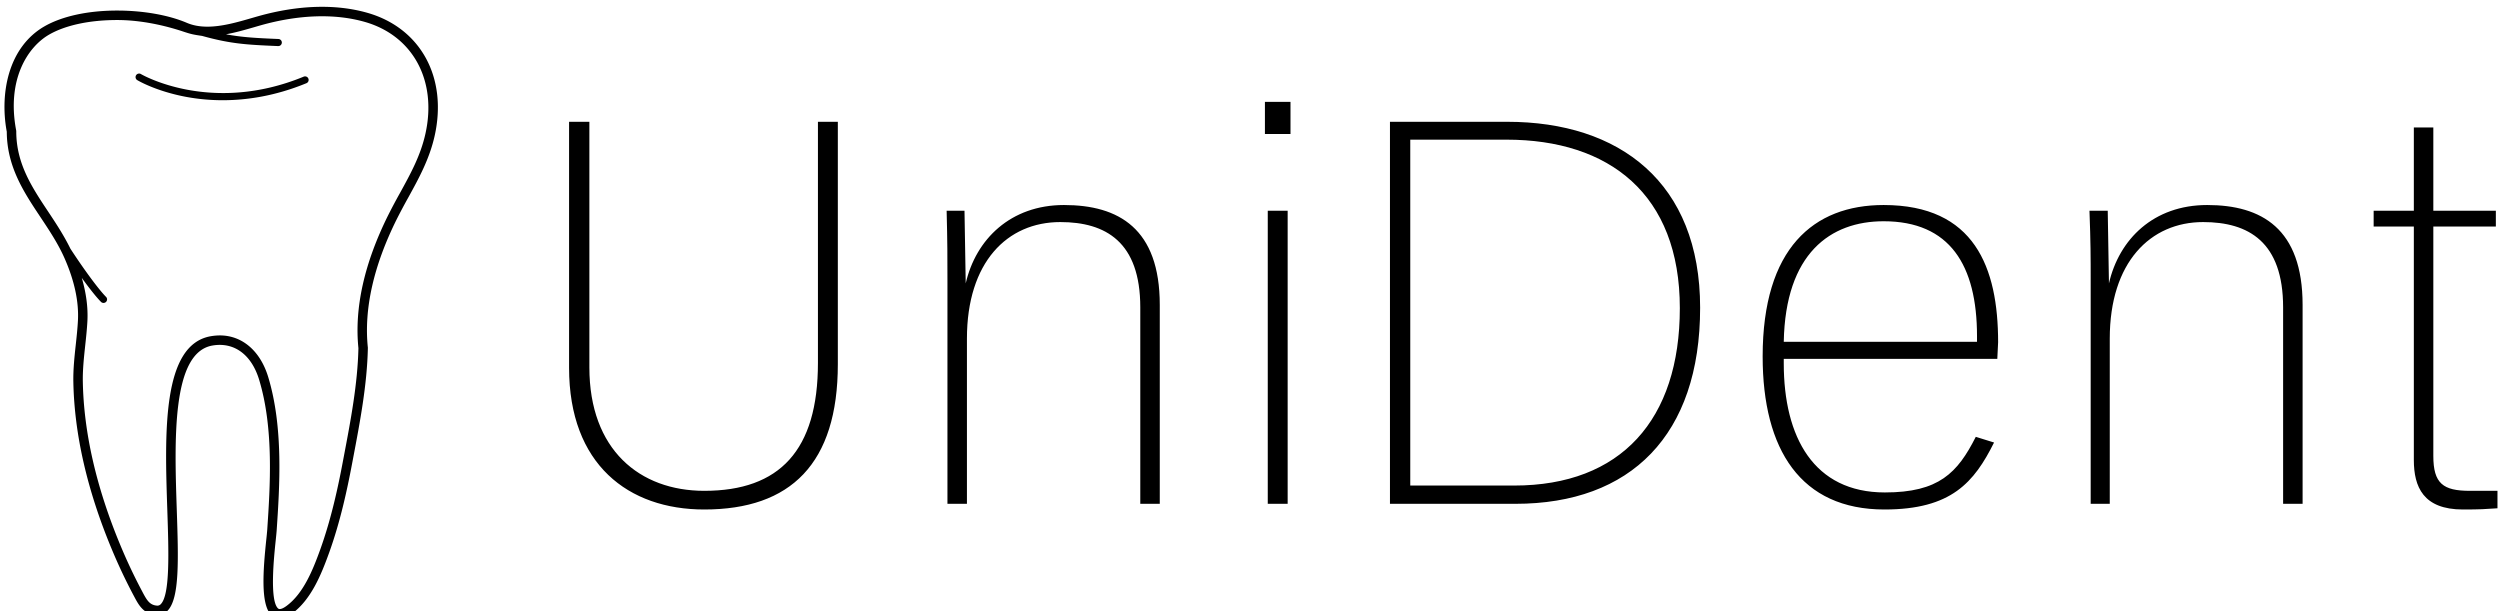 <svg data-v-423bf9ae="" xmlns="http://www.w3.org/2000/svg" viewBox="0 0 368 90" class="iconLeft"><!----><!----><!----><g data-v-423bf9ae="" id="24621f06-3d87-4471-b45e-1ad052a578b2" fill="black" transform="matrix(5.976,0,0,5.976,76.238,11.414)"><path d="M4.59 10.64C6.72 10.64 7.88 9.51 7.88 7.06L7.88 1.09L7.39 1.09L7.39 7.03C7.39 9.18 6.45 10.18 4.59 10.18C3.00 10.18 1.76 9.17 1.76 7.14L1.76 1.09L1.26 1.09L1.26 7.15C1.26 9.53 2.72 10.64 4.59 10.64ZM15.33 10.50L15.81 10.50L15.81 5.60C15.81 3.72 14.80 3.14 13.45 3.14C12.14 3.14 11.28 3.98 11.03 5.07L11.00 3.28L10.56 3.28C10.58 4.07 10.58 4.42 10.58 5.03L10.58 10.50L11.06 10.50L11.06 6.43C11.06 4.55 12.05 3.56 13.36 3.56C14.48 3.56 15.33 4.05 15.33 5.66ZM18.47 10.50L18.96 10.50L18.96 3.28L18.47 3.28ZM18.40 1.39L19.03 1.39L19.03 0.60L18.40 0.60ZM28.62 5.68C28.62 8.43 27.17 10.05 24.54 10.05L21.98 10.05L21.98 1.53L24.35 1.53C26.88 1.53 28.62 2.87 28.62 5.68ZM29.12 5.67C29.12 2.58 27.13 1.09 24.37 1.09L21.48 1.09L21.48 10.50L24.57 10.50C27.41 10.50 29.12 8.81 29.12 5.67ZM33.66 10.64C35.31 10.64 35.87 9.97 36.36 8.99L35.91 8.85C35.46 9.74 35 10.22 33.67 10.22C31.92 10.22 31.18 8.86 31.18 7.04L31.18 6.93L36.44 6.93C36.44 6.89 36.46 6.57 36.46 6.52C36.46 4.68 35.88 3.14 33.64 3.14C31.91 3.14 30.66 4.21 30.66 6.87C30.66 9.17 31.60 10.64 33.66 10.64ZM33.64 3.54C35.27 3.54 35.94 4.62 35.94 6.37L35.94 6.51L31.18 6.51C31.22 4.33 32.33 3.54 33.64 3.54ZM43.48 10.50L43.96 10.50L43.96 5.60C43.96 3.72 42.95 3.14 41.61 3.14C40.29 3.14 39.44 3.98 39.19 5.07L39.16 3.28L38.71 3.28C38.74 4.07 38.74 4.42 38.74 5.03L38.74 10.50L39.21 10.50L39.21 6.43C39.21 4.55 40.21 3.56 41.51 3.56C42.63 3.56 43.48 4.05 43.48 5.66ZM45.71 3.67L46.70 3.67L46.70 9.42C46.70 10.08 46.93 10.64 47.91 10.64C48.33 10.64 48.47 10.63 48.76 10.61L48.76 10.18L48.08 10.18C47.42 10.18 47.18 10.00 47.18 9.32L47.18 3.67L48.72 3.67L48.72 3.28L47.18 3.28L47.18 1.23L46.70 1.23L46.70 3.28L45.71 3.28Z"></path></g><!----><g data-v-423bf9ae="" id="1a0f0b13-1702-48a6-9af5-617c7e408953" transform="matrix(1.047,0,0,1.047,-19.792,-6.325)" stroke="none" fill="black"><switch><g><path d="M61.605 16.816c-13.039 5.369-22.791-.305-22.887-.362a.498.498 0 1 0-.513.855c.103.063 2.596 1.539 6.786 2.337a28.07 28.07 0 0 0 5.224.485c3.339 0 7.364-.578 11.771-2.393a.497.497 0 0 0 .27-.65.5.5 0 0 0-.651-.272z"></path><path d="M70.562 7.845c-4.449-1.273-9.762-1.103-15.346.47-.311.087-.626.179-.949.272-1.947.565-4.156 1.204-6.201 1.204-1.098 0-2.047-.177-2.904-.543-2.566-1.094-6.132-1.722-9.783-1.722-4.109 0-7.745.792-10.24 2.229-2.374 1.368-4.089 3.653-4.959 6.609-.732 2.487-.847 5.397-.322 8.205.019 4.918 2.421 8.526 4.745 12.015 1.215 1.826 2.471 3.713 3.38 5.777 1.383 3.137 2.016 6.076 1.879 8.733-.059 1.133-.183 2.283-.303 3.393-.185 1.701-.374 3.458-.342 5.246.134 7.311 1.935 15.186 5.352 23.406a76.306 76.306 0 0 0 3.14 6.658l.079.148c.6 1.129 1.28 2.408 3.043 2.564a1.958 1.958 0 0 0 1.641-.615c1.697-1.754 1.516-7.215 1.286-14.125-.329-9.869-.739-22.15 5.007-23.148 3.055-.529 5.497 1.276 6.568 4.799 2.094 6.877 1.545 15.084 1.144 21.076a45.54 45.54 0 0 1-.133 1.379c-.446 4.275-.806 8.969.608 10.537.343.385.788.588 1.28.588.532 0 1.103-.229 1.741-.699 2.66-1.961 4.075-5.426 5.192-8.52 1.605-4.445 2.566-9.004 3.225-12.48l.165-.869c.965-5.076 1.962-10.324 2.067-15.457a.44.44 0 0 0-.003-.082c-.562-5.419.804-11.481 4.055-18.017a85.25 85.25 0 0 1 1.644-3.09c1.462-2.656 2.972-5.4 3.695-8.653 1.829-8.202-1.97-15.149-9.451-17.288zm8.153 16.999c-.682 3.067-2.08 5.608-3.561 8.301a82.01 82.01 0 0 0-1.67 3.14c-3.357 6.747-4.768 13.039-4.19 18.702-.108 5.01-1.091 10.189-2.045 15.195l-.165.871c-.648 3.428-1.598 7.92-3.168 12.275-1.051 2.912-2.371 6.164-4.732 7.902-.518.383-.818.439-.951.439-.084 0-.18-.018-.295-.146-1.134-1.258-.508-7.252-.272-9.508.063-.611.114-1.092.137-1.428.409-6.096.968-14.443-1.196-21.555-1.113-3.652-3.65-5.833-6.789-5.833-.416 0-.846.038-1.279.112-6.887 1.197-6.475 13.578-6.111 24.502.195 5.807.395 11.809-.91 13.158a.647.647 0 0 1-.566.215c-.998-.09-1.387-.732-1.988-1.863l-.08-.154a74.637 74.637 0 0 1-3.084-6.541c-3.354-8.066-5.121-15.775-5.252-22.918-.029-1.706.156-3.422.334-5.079.123-1.129.249-2.298.311-3.468.098-1.903-.174-3.932-.791-6.053 1.094 1.514 2.055 2.723 2.703 3.375a.498.498 0 1 0 .707-.703c-.91-.916-2.838-3.45-5.008-6.774-.902-1.84-2.006-3.53-3.093-5.16-2.324-3.494-4.521-6.792-4.521-11.342a.643.643 0 0 0-.012-.124c-1.366-7.189 1.639-11.75 4.628-13.473C28.1 9.585 31.5 8.857 35.379 8.857c3.428 0 6.815.8 9.263 1.615 1.149.382 1.475.442 2.673.618 3.996 1.11 6.198 1.244 10.703 1.431h.022a.499.499 0 0 0 .018-.997c-3.117-.129-5.11-.234-7.38-.663 1.37-.248 2.716-.637 3.961-.998.317-.092.632-.184.937-.27 5.345-1.503 10.412-1.673 14.621-.47 6.76 1.932 10.184 8.251 8.518 15.721z"></path></g></switch></g><!----></svg>